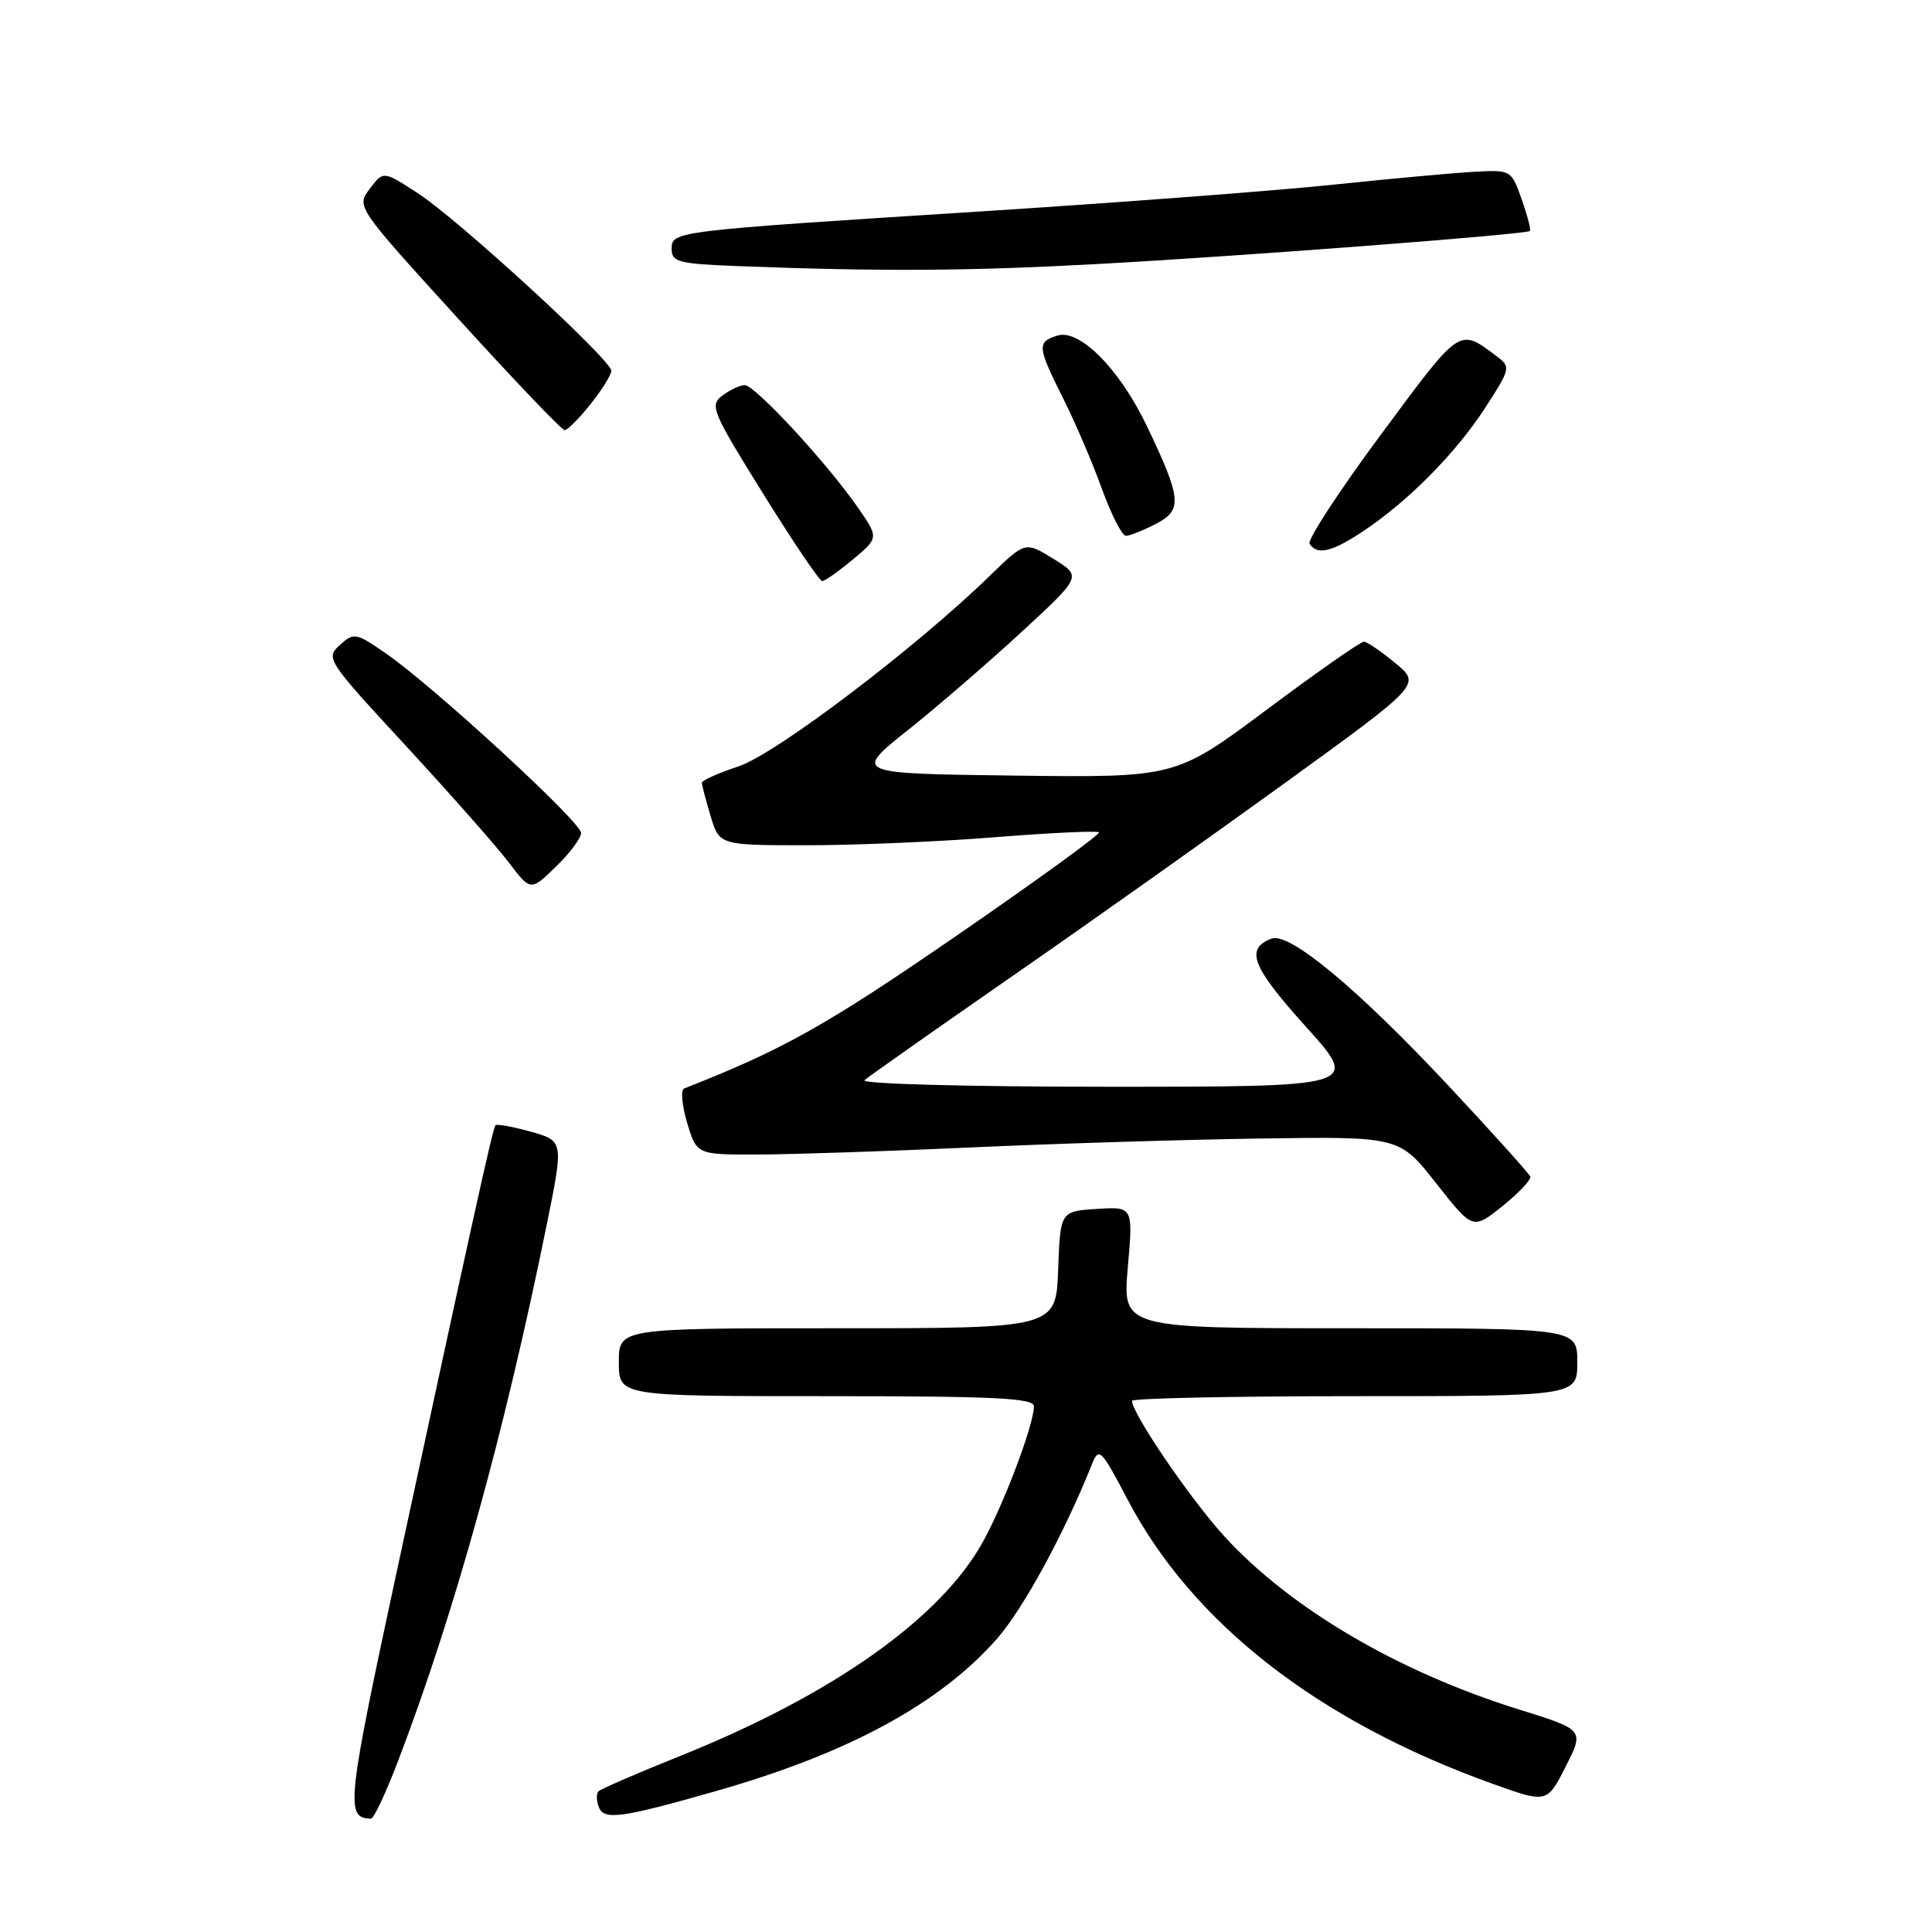 <?xml version="1.0" encoding="UTF-8" standalone="no"?>
<!DOCTYPE svg PUBLIC "-//W3C//DTD SVG 1.1//EN" "http://www.w3.org/Graphics/SVG/1.1/DTD/svg11.dtd" >
<svg xmlns="http://www.w3.org/2000/svg" xmlns:xlink="http://www.w3.org/1999/xlink" version="1.1" viewBox="0 0 256 256">
 <g >
 <path fill="currentColor"
d=" M 52.78 233.25 C 60.22 213.77 66.82 189.95 72.42 162.40 C 74.70 151.18 74.70 151.18 70.32 149.95 C 67.91 149.28 65.81 148.90 65.64 149.11 C 65.29 149.56 62.55 161.94 52.86 206.90 C 45.91 239.16 45.72 240.91 49.16 240.98 C 49.53 240.99 51.16 237.51 52.78 233.25 Z  M 95.00 237.29 C 112.43 232.31 124.53 225.75 132.09 217.16 C 135.57 213.21 141.00 203.24 144.68 194.04 C 145.62 191.71 145.87 191.96 149.45 198.77 C 158.03 215.10 174.71 228.08 197.74 236.35 C 204.99 238.95 204.99 238.95 207.46 234.08 C 209.93 229.21 209.93 229.21 201.23 226.50 C 185.23 221.51 170.98 213.13 162.24 203.58 C 157.73 198.64 150.00 187.30 150.00 185.62 C 150.00 185.28 163.28 185.00 179.50 185.00 C 209.00 185.00 209.00 185.00 209.00 180.50 C 209.00 176.00 209.00 176.00 178.87 176.00 C 148.74 176.00 148.74 176.00 149.44 167.94 C 150.15 159.88 150.15 159.88 145.32 160.19 C 140.50 160.50 140.50 160.50 140.21 168.25 C 139.92 176.00 139.92 176.00 110.96 176.00 C 82.00 176.00 82.00 176.00 82.00 180.50 C 82.00 185.00 82.00 185.00 109.50 185.00 C 131.85 185.00 137.00 185.25 137.00 186.34 C 137.00 188.71 133.17 198.92 130.32 204.16 C 124.77 214.34 110.48 224.49 90.21 232.64 C 84.52 234.92 79.62 237.05 79.31 237.35 C 79.00 237.66 79.02 238.60 79.34 239.44 C 80.03 241.23 82.28 240.92 95.00 237.29 Z  M 202.77 155.90 C 202.62 155.50 197.71 150.05 191.85 143.78 C 179.88 130.99 170.83 123.47 168.49 124.37 C 164.95 125.72 165.86 128.08 173.00 136.00 C 180.21 144.00 180.21 144.00 146.91 144.00 C 128.06 144.00 114.01 143.62 114.55 143.13 C 115.07 142.66 123.83 136.50 134.00 129.44 C 144.18 122.39 160.55 110.78 170.40 103.65 C 188.29 90.69 188.29 90.69 184.90 87.87 C 183.03 86.32 181.15 85.04 180.73 85.03 C 180.30 85.01 174.51 89.06 167.87 94.02 C 155.78 103.04 155.78 103.04 134.43 102.77 C 113.08 102.50 113.08 102.50 120.29 96.75 C 124.26 93.59 131.06 87.71 135.42 83.69 C 143.34 76.37 143.34 76.37 139.59 74.05 C 135.84 71.74 135.84 71.74 131.17 76.28 C 121.40 85.80 102.81 99.90 97.88 101.54 C 95.20 102.43 93.00 103.41 93.00 103.71 C 93.00 104.02 93.52 106.01 94.16 108.13 C 95.32 112.00 95.32 112.00 106.96 112.00 C 113.36 112.00 124.59 111.52 131.90 110.93 C 139.22 110.35 145.39 110.06 145.62 110.29 C 145.85 110.52 137.28 116.74 126.58 124.10 C 109.42 135.91 103.73 139.10 90.65 144.23 C 90.18 144.42 90.36 146.47 91.05 148.78 C 92.32 153.00 92.32 153.00 100.41 152.98 C 104.86 152.97 117.50 152.55 128.50 152.05 C 139.50 151.54 156.81 151.01 166.96 150.86 C 185.42 150.59 185.42 150.59 190.29 156.78 C 195.16 162.97 195.16 162.97 199.10 159.80 C 201.27 158.06 202.92 156.30 202.77 155.90 Z  M 77.00 110.37 C 77.00 108.93 57.39 90.90 51.17 86.61 C 47.14 83.82 46.90 83.78 45.02 85.48 C 43.12 87.21 43.31 87.50 53.82 98.87 C 59.72 105.27 65.85 112.21 67.43 114.30 C 70.31 118.09 70.31 118.09 73.65 114.85 C 75.49 113.07 77.00 111.05 77.00 110.37 Z  M 113.01 74.13 C 116.45 71.26 116.45 71.26 113.65 67.22 C 109.53 61.28 100.01 51.00 98.67 51.03 C 98.02 51.05 96.69 51.68 95.70 52.43 C 94.01 53.71 94.36 54.55 101.11 65.40 C 105.07 71.78 108.60 77.00 108.95 77.00 C 109.29 77.00 111.12 75.71 113.01 74.13 Z  M 180.61 70.40 C 186.59 66.42 192.88 60.06 196.76 54.09 C 200.14 48.88 200.20 48.62 198.39 47.26 C 193.26 43.43 193.67 43.15 183.01 57.54 C 177.48 65.00 173.21 71.53 173.53 72.05 C 174.50 73.61 176.50 73.14 180.61 70.40 Z  M 153.14 69.43 C 156.71 67.58 156.58 66.13 151.99 56.50 C 148.37 48.92 143.05 43.53 140.10 44.47 C 137.38 45.33 137.44 45.94 140.87 52.78 C 142.45 55.93 144.76 61.31 146.00 64.75 C 147.25 68.19 148.68 71.00 149.18 71.00 C 149.69 71.00 151.47 70.29 153.14 69.43 Z  M 78.25 53.55 C 79.76 51.66 81.00 49.67 81.00 49.13 C 81.00 47.69 60.77 29.12 55.39 25.62 C 50.79 22.63 50.79 22.63 49.00 25.01 C 47.20 27.38 47.20 27.38 60.68 42.19 C 68.09 50.34 74.45 57.00 74.82 57.00 C 75.20 57.00 76.74 55.45 78.25 53.55 Z  M 145.50 34.98 C 164.86 33.92 202.28 31.06 202.73 30.60 C 202.88 30.45 202.39 28.56 201.63 26.41 C 200.26 22.53 200.22 22.50 195.37 22.76 C 192.69 22.91 184.28 23.67 176.68 24.47 C 169.07 25.27 148.15 26.85 130.18 28.00 C 88.91 30.63 89.00 30.62 89.00 33.02 C 89.00 34.72 89.94 34.96 97.75 35.26 C 116.91 35.99 128.28 35.92 145.50 34.98 Z "/>
</g>
</svg>